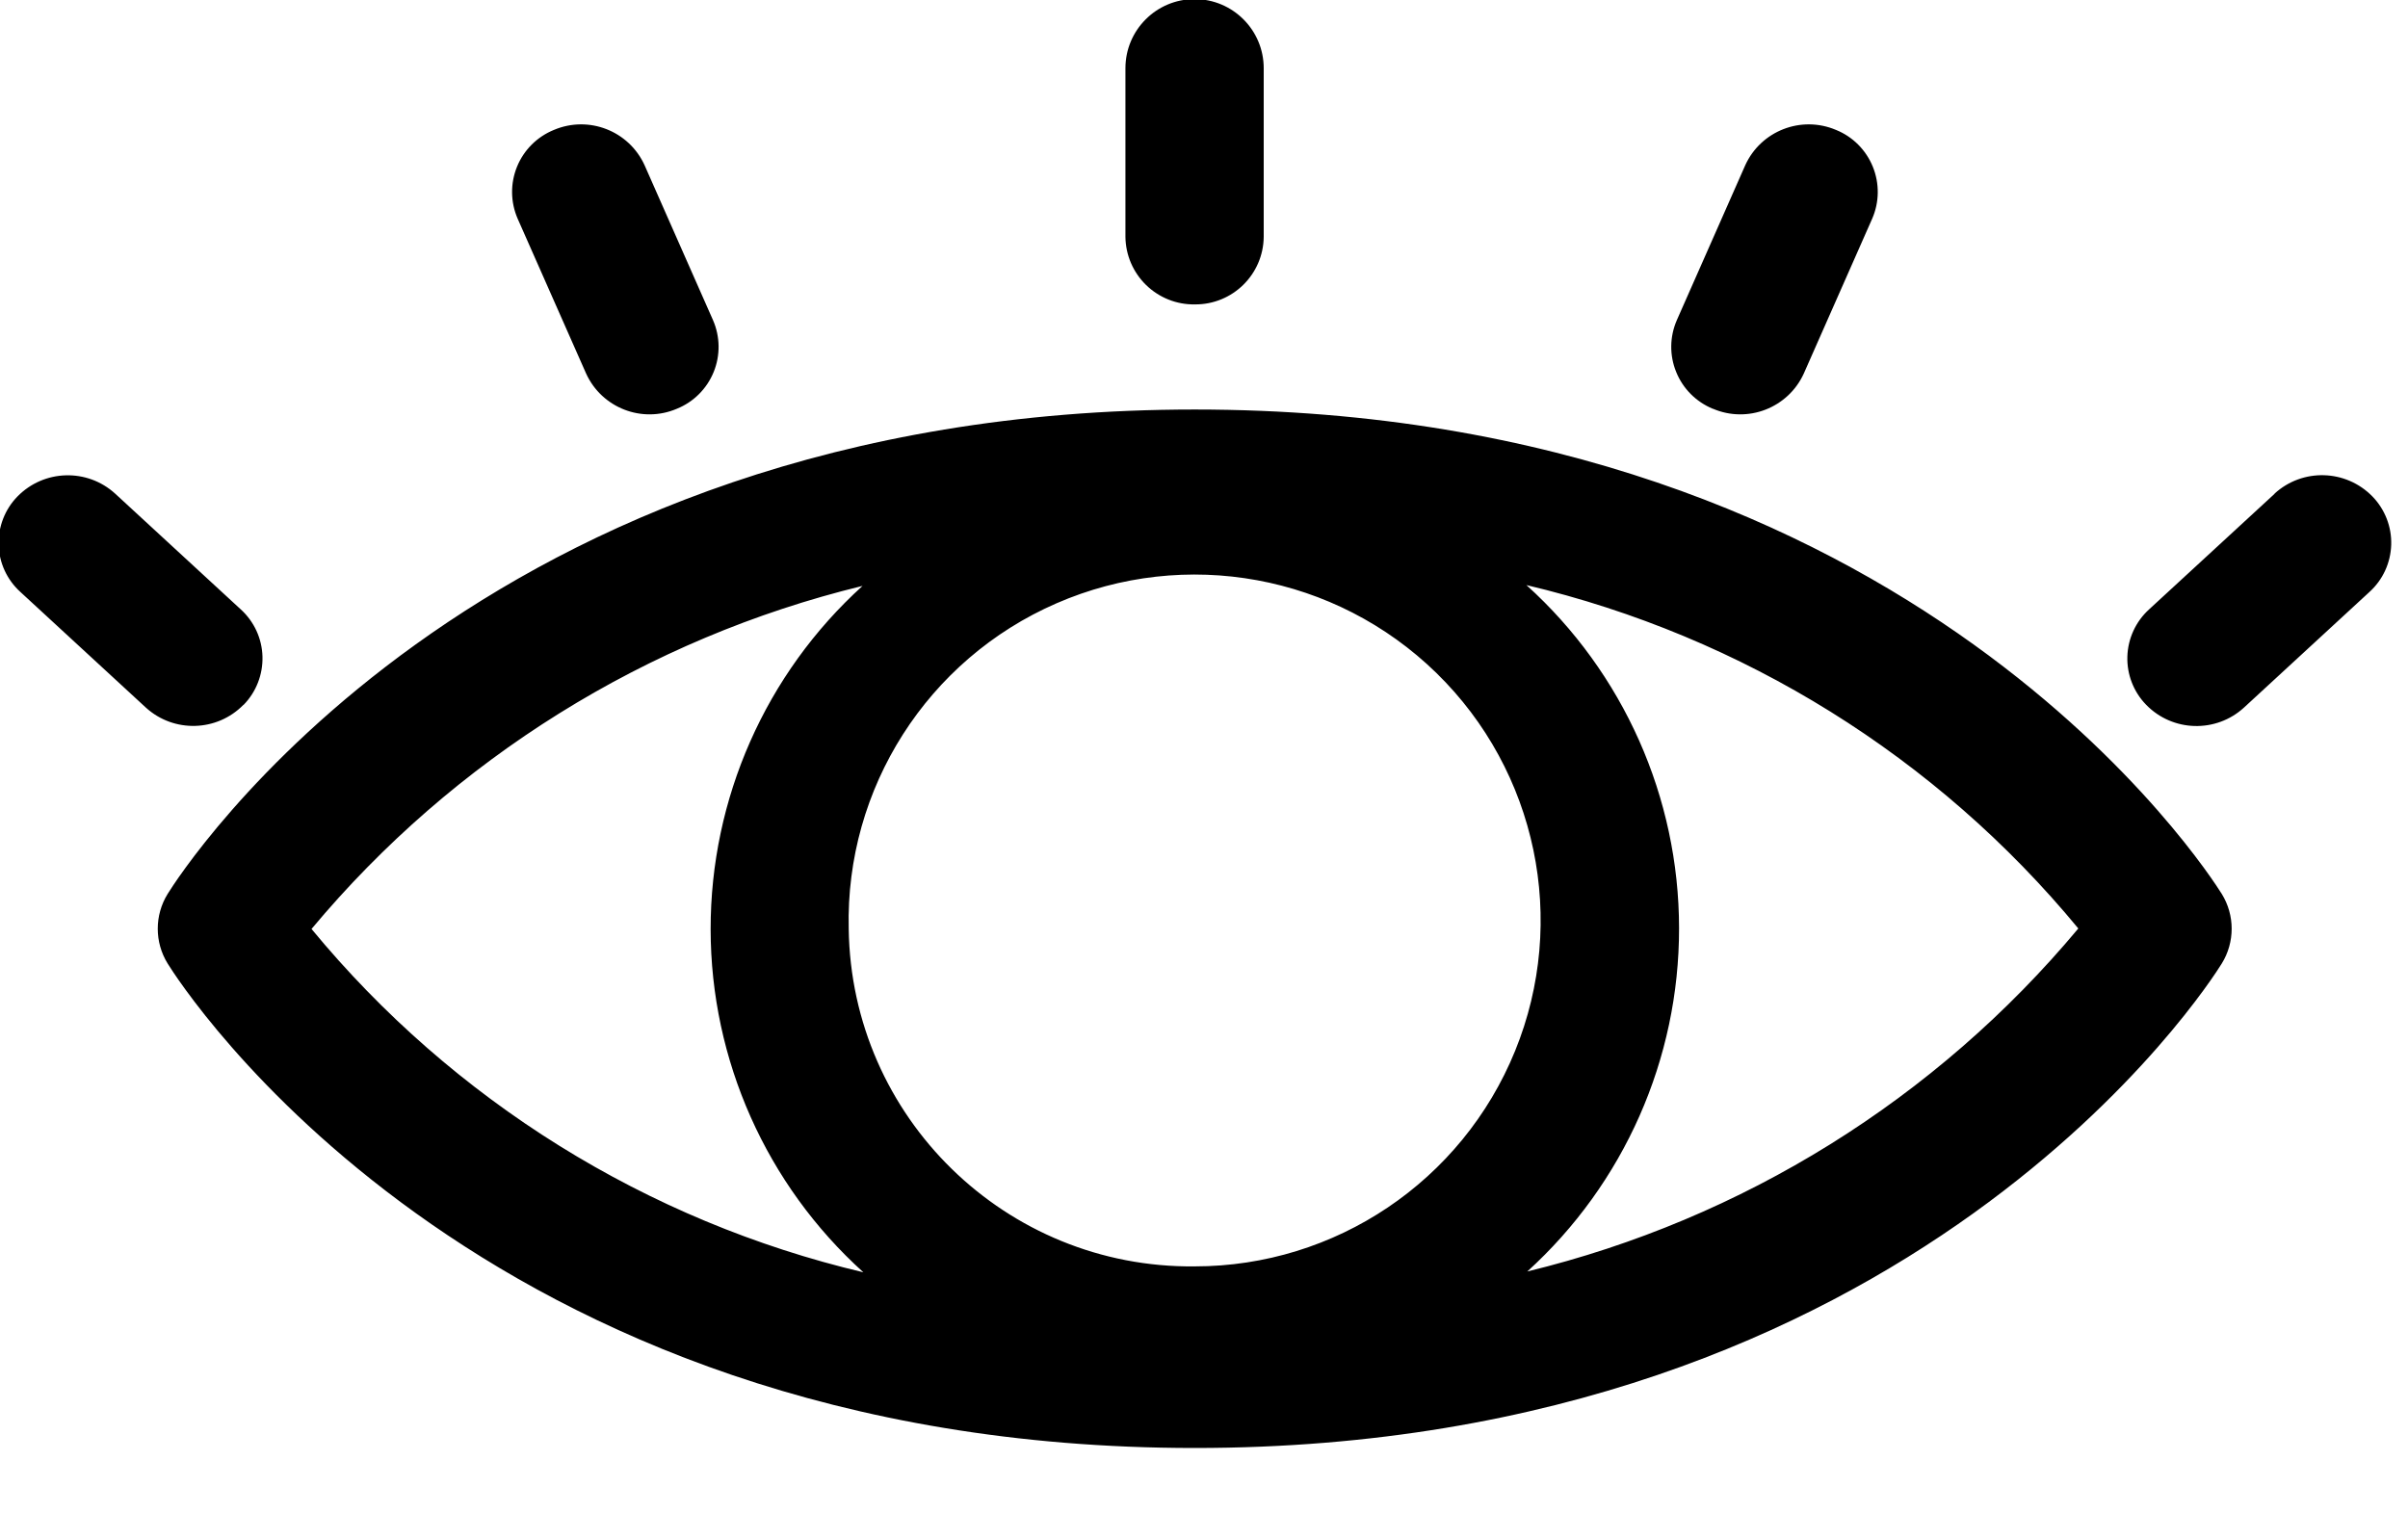 <svg height="22" viewBox="0 0 35 22" width="35" xmlns="http://www.w3.org/2000/svg"><path d="m17.365 5.953c-10.462 0-14.75 6.754-14.928 7.041-.192.31-.192.703 0 1.013.178.287 4.466 7.042 14.928 7.042s14.75-6.755 14.928-7.042c.192-.31.192-.703 0-1.013-.178-.282-4.466-7.041-14.928-7.041zm-5.029 7.548c-.049-2.044 1.145-3.915 3.02-4.731s4.057-.416 5.521 1.012c1.463 1.428 1.916 3.601 1.145 5.494-.771 1.894-2.612 3.133-4.657 3.133-2.743.029-4.992-2.166-5.029-4.909zm.2-4.983c-1.408 1.277-2.209 3.091-2.207 4.991s.809 3.712 2.22 4.986c-3.146-.744-5.963-2.497-8.021-4.991 2.067-2.475 4.872-4.223 8.005-4.986zm9.662 9.966c1.408-1.278 2.209-3.091 2.207-4.992-.002-1.901-.808-3.713-2.219-4.987 3.147.745 5.964 2.498 8.022 4.992-2.068 2.478-4.877 4.226-8.013 4.987zm-4.83-14.059c.547.004.994-.435 1-.982v-2.451c0-.555-.45-1.005-1.005-1.005s-1.005.45-1.005 1.005v2.451c.003.264.111.516.3.7.189.184.443.286.707.282zm7.53 1.517c.506.216 1.092-.012 1.32-.512l.994-2.251c.105-.24.108-.513.009-.756-.099-.243-.291-.436-.534-.534-.506-.215-1.092.012-1.32.513l-.994 2.251c-.105.24-.109.512-.01.754.098.243.29.435.532.535zm8.164 1.235-1.826 1.682c-.193.176-.307.423-.315.685-.008.261.091.515.274.702.385.395 1.014.412 1.421.04l1.825-1.682c.194-.176.307-.423.315-.685.008-.261-.091-.515-.273-.702-.386-.396-1.017-.414-1.424-.04zm-24.543-1.747c.228.5.813.728 1.319.512.243-.098.436-.291.535-.534s.095-.515-.01-.755l-.994-2.251c-.228-.501-.813-.728-1.319-.513-.243.099-.436.291-.535.534-.099.243-.096.515.009.756zm-4.978 4.816c.183-.187.281-.441.274-.702s-.121-.509-.315-.685l-1.825-1.682c-.407-.372-1.035-.354-1.421.04-.183.187-.281.441-.274.702s.121.509.315.685l1.825 1.682c.406.37 1.033.353 1.418-.04z" fill-rule="evenodd"/></svg>